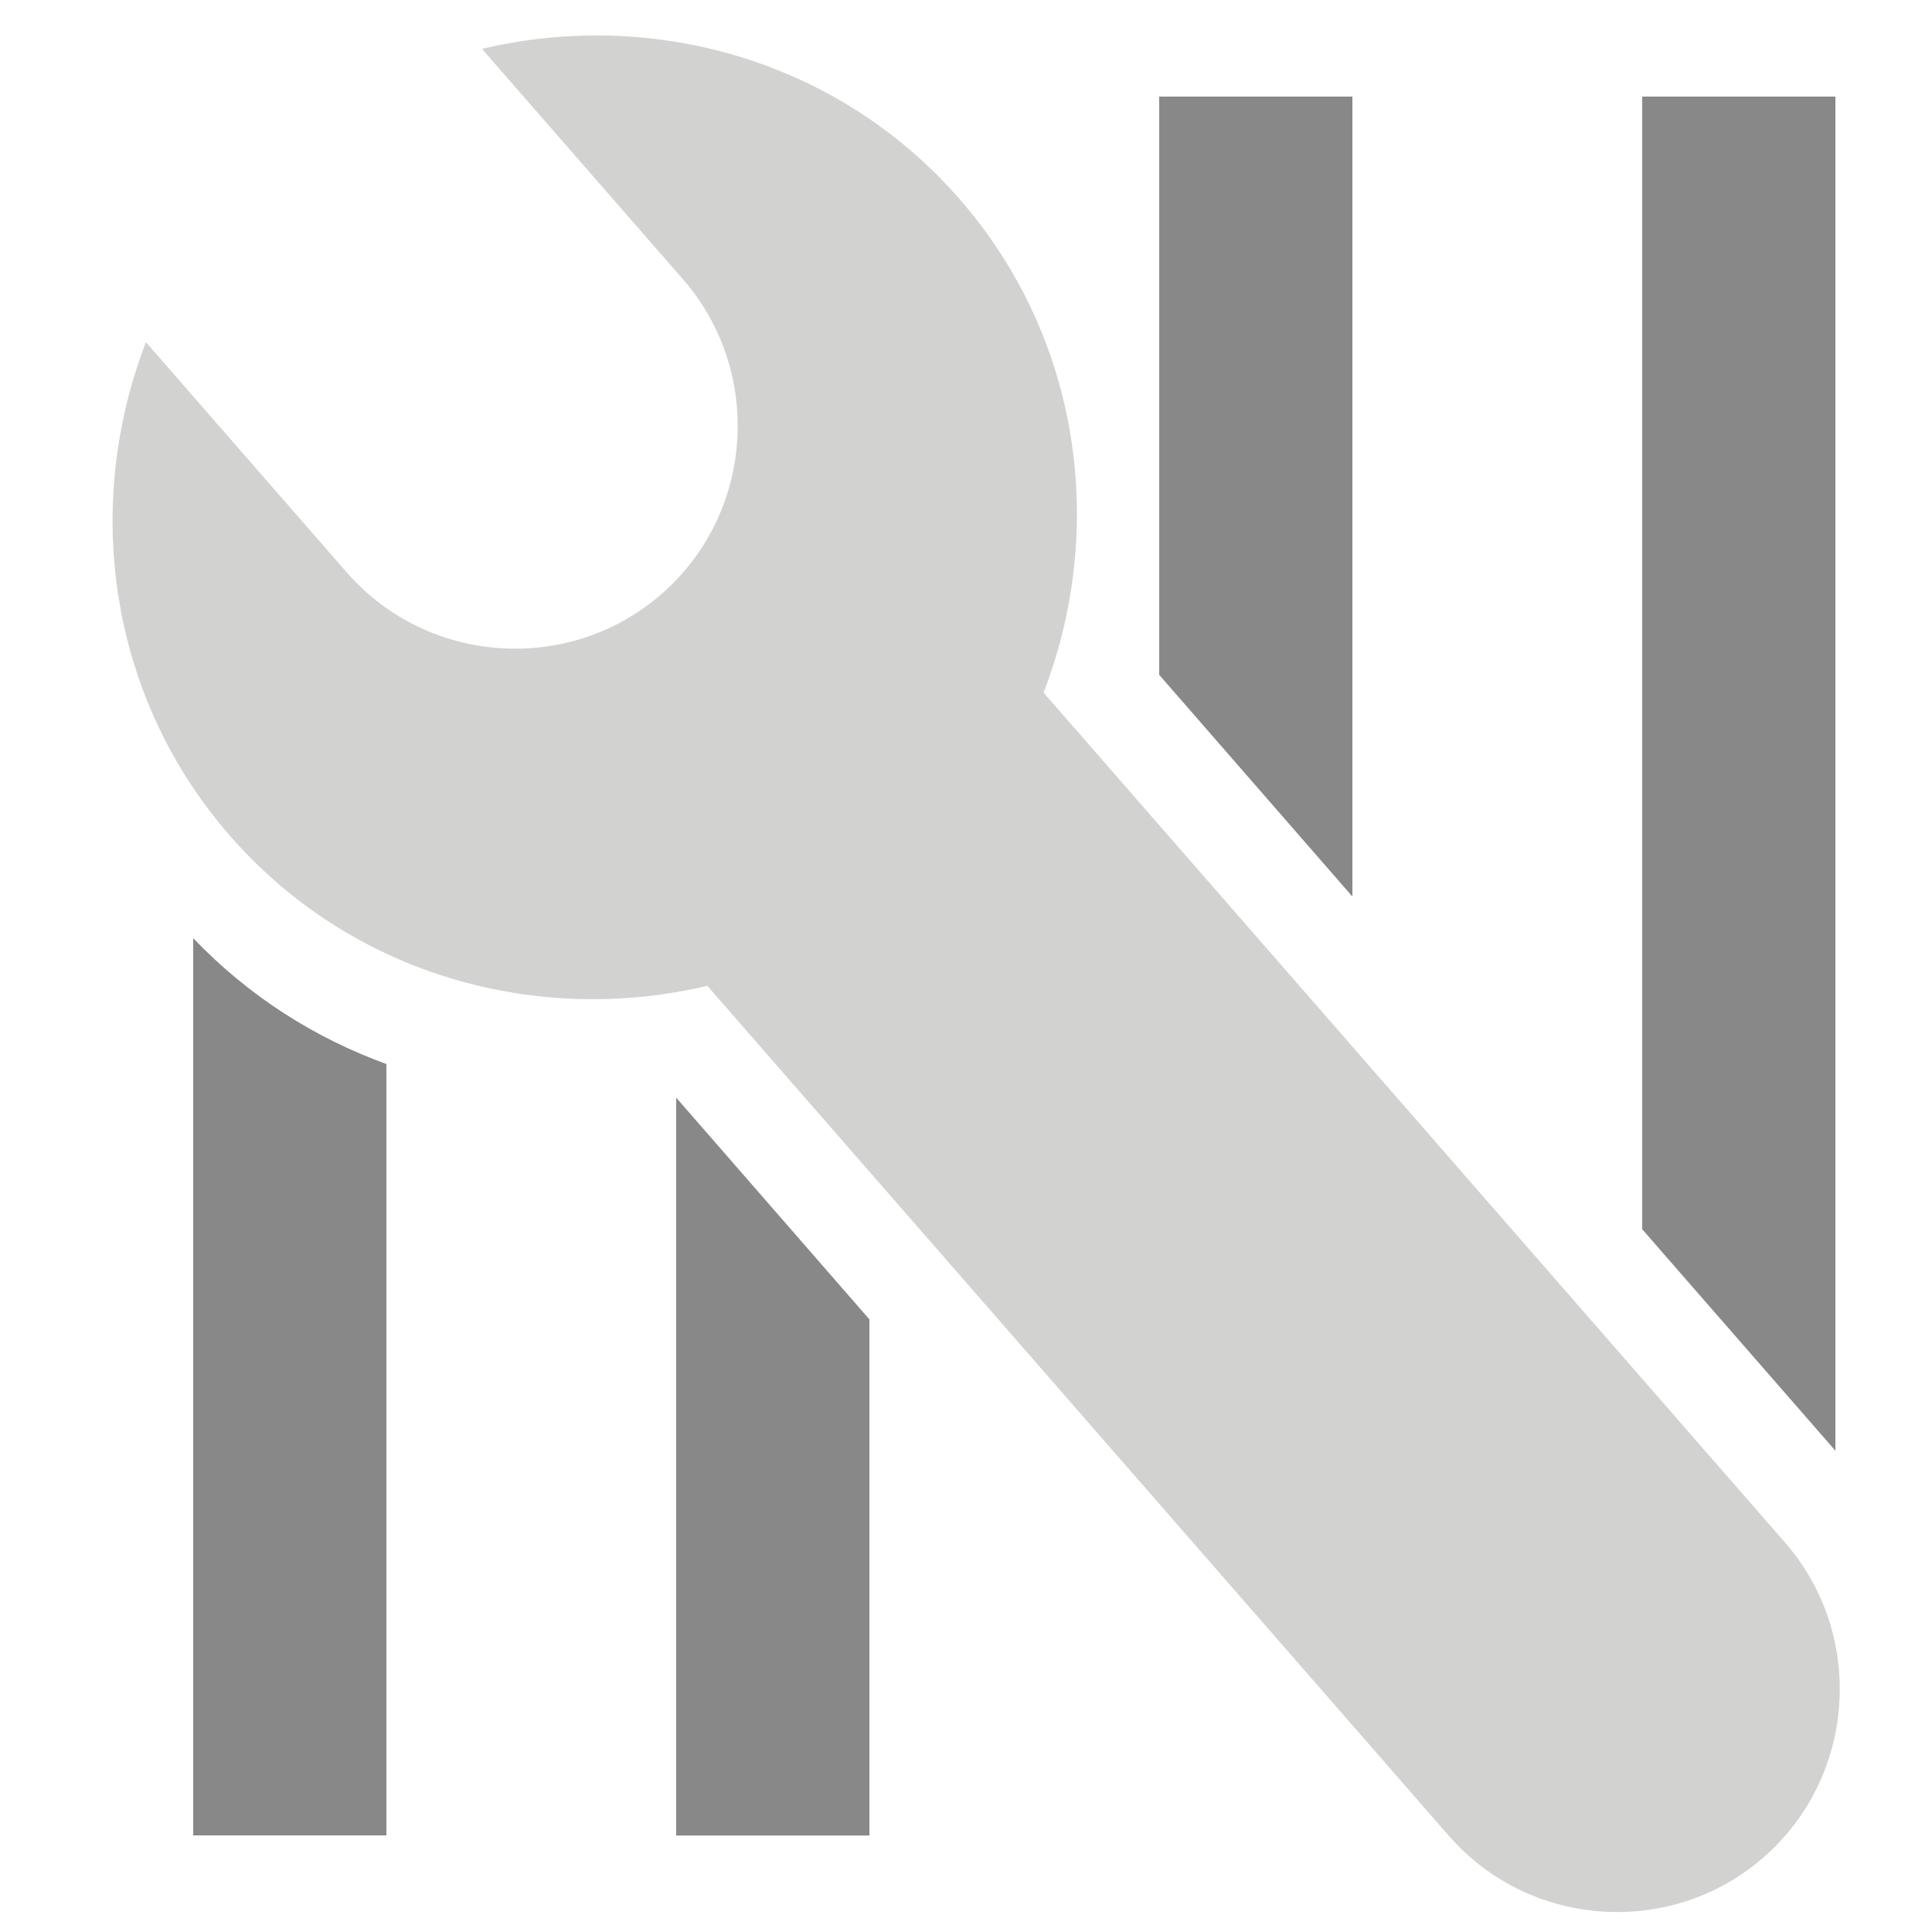 <svg width="20" height="20" version="1.1" xmlns="http://www.w3.org/2000/svg">
	<g transform="matrix(-.511 .446 -.506 -.58 26.909 18.828)" fill="#d2d2d1" stroke-width="1.011">
		<path transform="matrix(-1.459,0,0,1.286,27.506,3.143)" d="m12 3c-1.284 0-2.334 1.05-2.334 2.334v11.797c-1.613.85-2.731 2.524-2.731 4.465 0 1.942 1.118 3.617 2.732 4.467v-3.196c0-1.284 1.05-2.334 2.334-2.334s2.332 1.05 2.332 2.334v3.196c1.614-.849 2.732-2.525 2.732-4.467 0-1.942-1.118-3.617-2.732-4.467v-11.795c0-1.284-1.05-2.334-2.334-2.334z" color="#000000" fill="#d2d2d1"/>
	</g>
	<g fill="#888">
		<path d="m7 11.363v7.638h2v-5.343z"/>
		<path d="m12 1v5.986l2 2.295v-8.281z"/>
		<path d="m17 1v11.725l2 2.293v-14.018z"/>
		<path d="m2 9.713v9.287h2v-7.985c-.738-.269-1.421-.698-2-1.303z"/>
	</g>
</svg>
